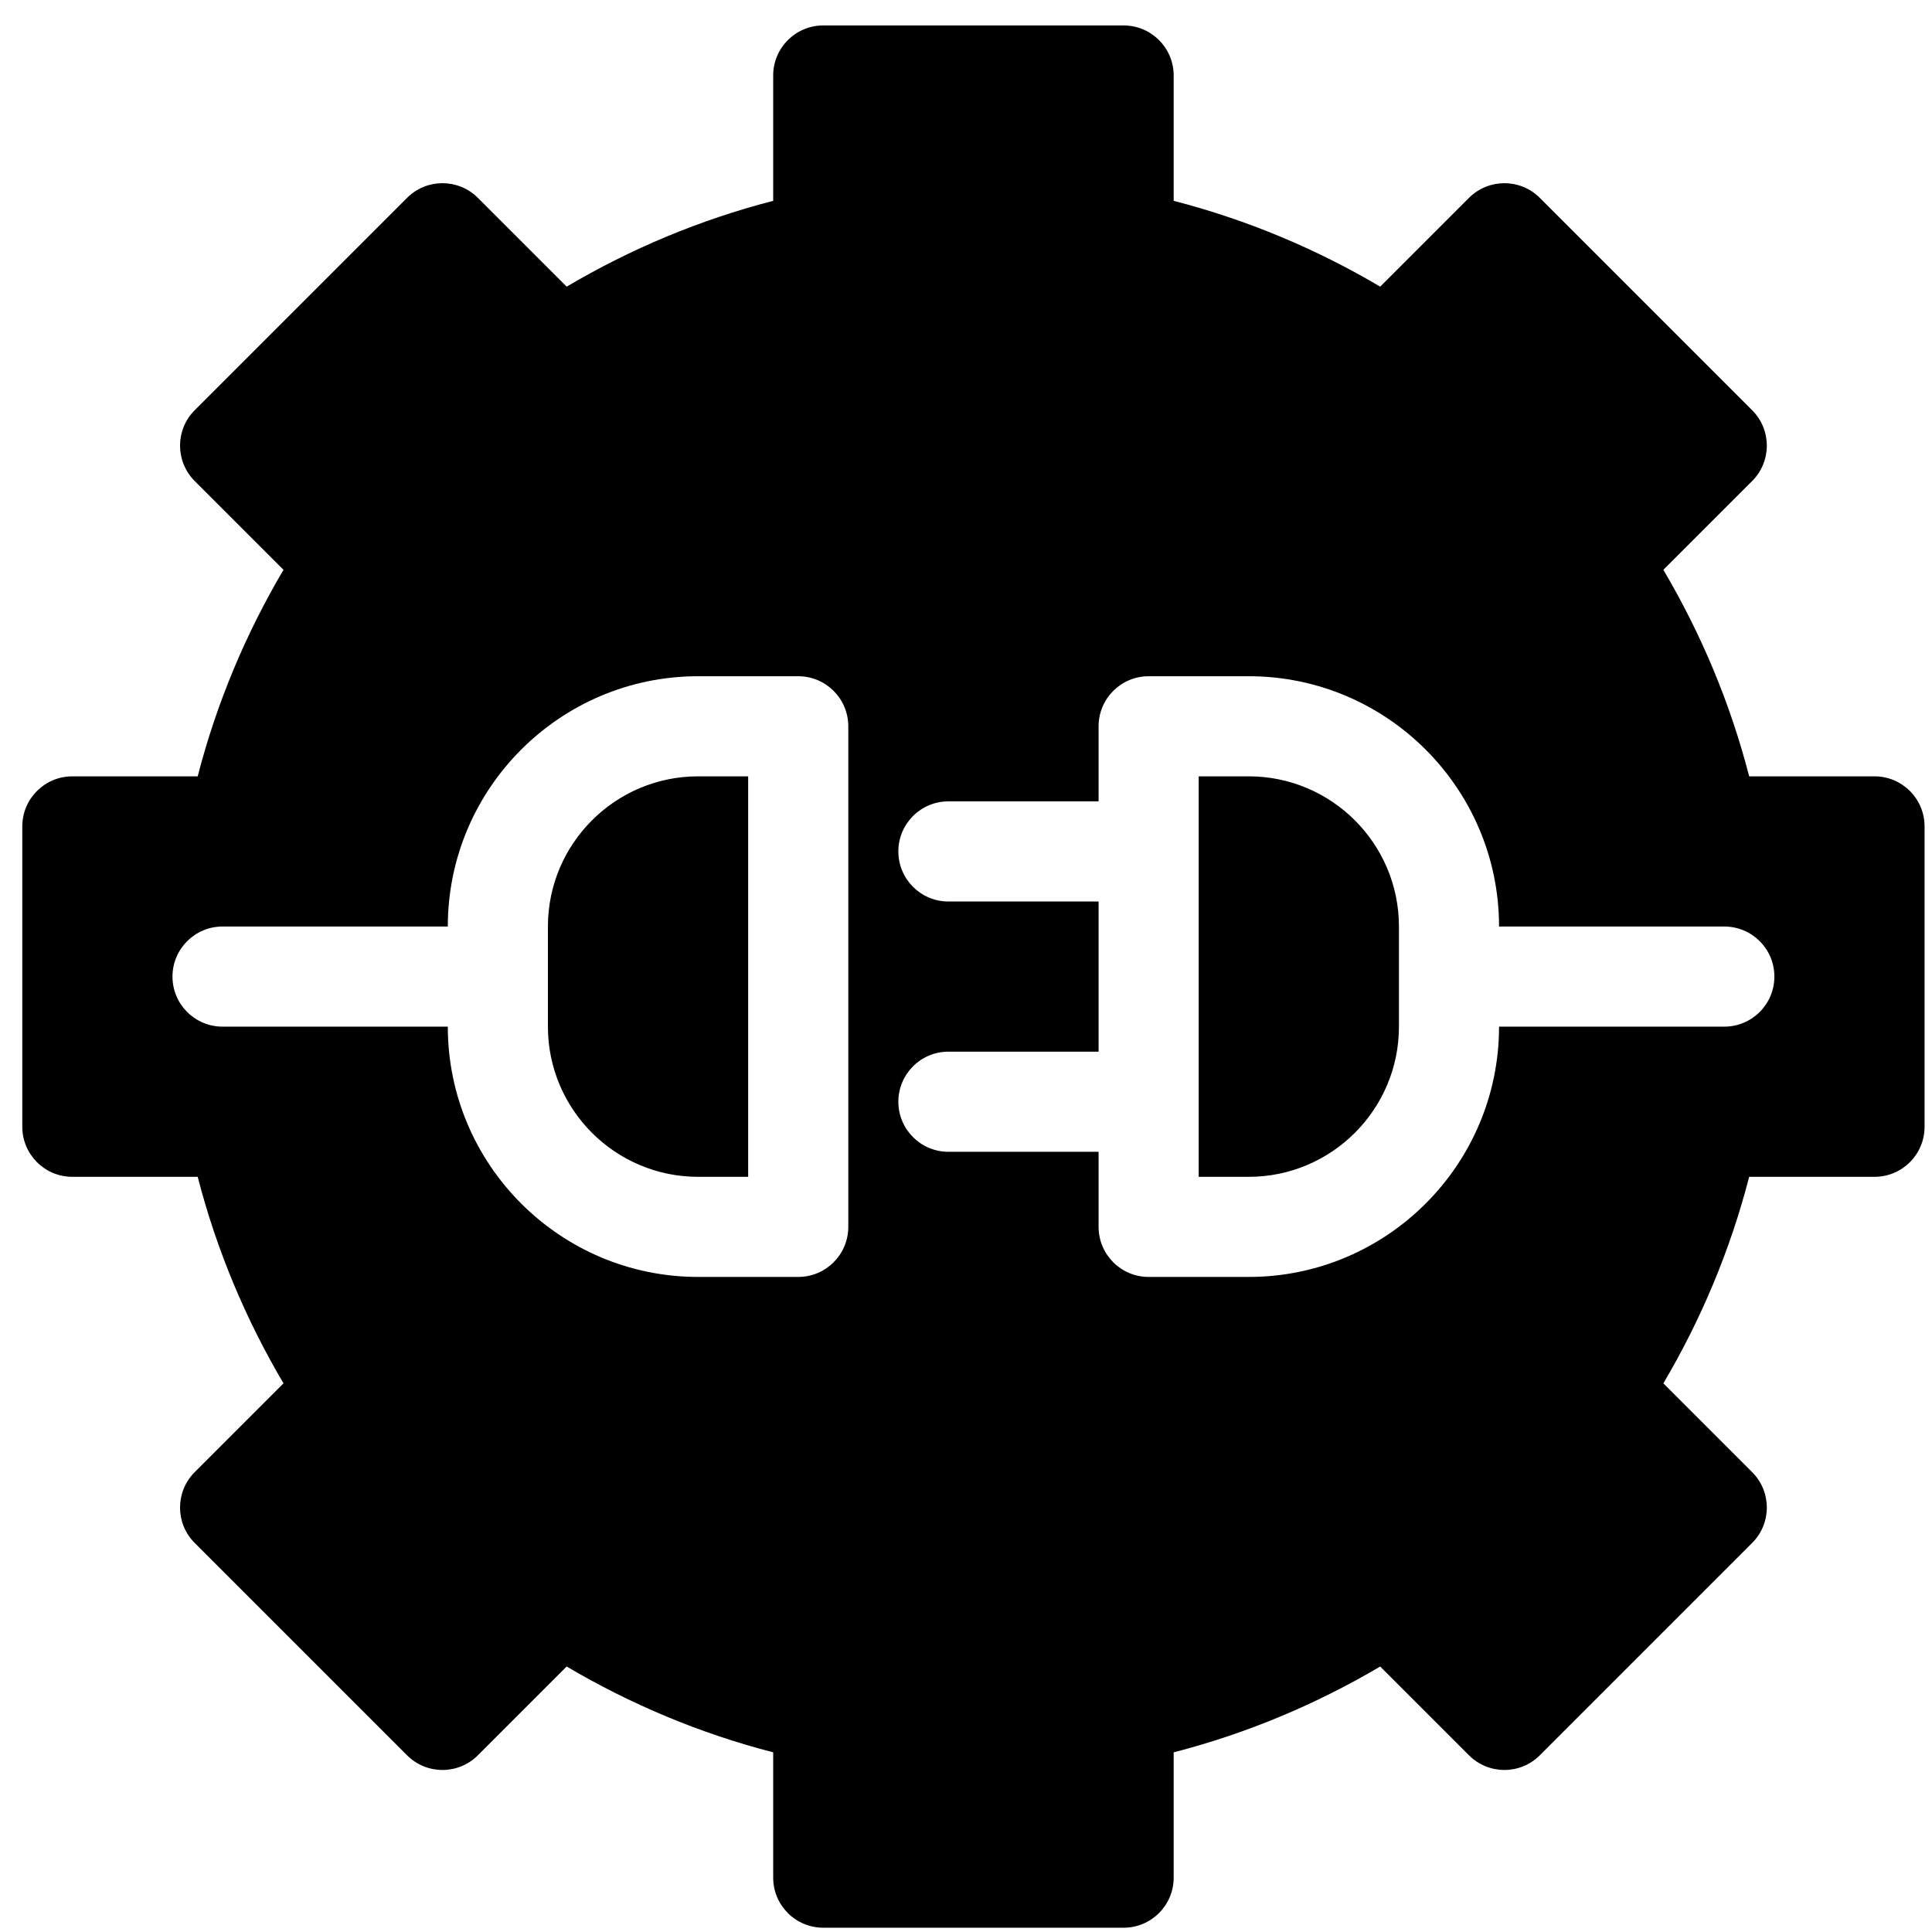 <svg width="65" height="65" viewBox="0 0 65 65" fill="none" xmlns="http://www.w3.org/2000/svg">
<path d="M47.066 31.172V34.54C47.066 37.327 44.8 39.593 42.013 39.593H40.329V26.119H42.013C44.8 26.119 47.066 28.385 47.066 31.172ZM18.434 31.172V34.54C18.434 37.327 20.7 39.593 23.487 39.593H25.171V26.119H23.487C20.7 26.119 18.434 28.385 18.434 31.172ZM64.75 27.803V37.909C64.75 38.839 63.996 39.593 63.066 39.593H58.849C58.212 42.065 57.229 44.396 55.962 46.541L58.95 49.529C59.607 50.187 59.607 51.253 58.95 51.91L51.804 59.056C51.147 59.713 50.081 59.713 49.423 59.056L46.435 56.068C44.291 57.334 41.959 58.318 39.487 58.955V63.172C39.487 64.102 38.733 64.856 37.803 64.856H27.697C26.767 64.856 26.013 64.102 26.013 63.172V58.955C23.541 58.318 21.21 57.335 19.065 56.068L16.077 59.056C15.419 59.713 14.353 59.713 13.696 59.056L6.55 51.91C5.893 51.253 5.893 50.187 6.55 49.529L9.538 46.541C8.272 44.397 7.288 42.065 6.651 39.593H2.434C1.504 39.593 0.75 38.839 0.75 37.909V27.803C0.75 26.873 1.504 26.119 2.434 26.119H6.651C7.288 23.647 8.271 21.316 9.538 19.171L6.55 16.183C5.893 15.525 5.893 14.459 6.55 13.802L13.696 6.656C14.353 5.999 15.419 5.999 16.077 6.656L19.065 9.644C21.209 8.378 23.541 7.394 26.013 6.757V2.54C26.013 1.61 26.767 0.856 27.697 0.856H37.803C38.733 0.856 39.487 1.61 39.487 2.54V6.757C41.959 7.394 44.29 8.377 46.435 9.644L49.423 6.656C50.081 5.999 51.147 5.999 51.804 6.656L58.95 13.802C59.607 14.459 59.607 15.525 58.95 16.183L55.962 19.171C57.228 21.315 58.212 23.647 58.849 26.119H63.066C63.996 26.119 64.75 26.873 64.75 27.803ZM28.54 24.435C28.54 23.505 27.785 22.751 26.855 22.751H23.487C18.843 22.751 15.066 26.528 15.066 31.172H7.487C6.557 31.172 5.803 31.926 5.803 32.856C5.803 33.786 6.557 34.54 7.487 34.54H15.066C15.066 39.184 18.843 42.961 23.487 42.961H26.855C27.785 42.961 28.54 42.207 28.54 41.277V24.435ZM59.697 32.856C59.697 31.926 58.943 31.172 58.013 31.172H50.434C50.434 26.528 46.657 22.751 42.013 22.751H38.645C37.715 22.751 36.961 23.505 36.961 24.435V26.961H31.908C30.978 26.961 30.224 27.716 30.224 28.645C30.224 29.575 30.978 30.33 31.908 30.33H36.961V35.382H31.908C30.978 35.382 30.224 36.137 30.224 37.066C30.224 37.996 30.978 38.751 31.908 38.751H36.961V41.277C36.961 42.207 37.715 42.961 38.645 42.961H42.013C46.657 42.961 50.434 39.184 50.434 34.54H58.013C58.943 34.54 59.697 33.786 59.697 32.856Z" fill="black"/>
</svg>
